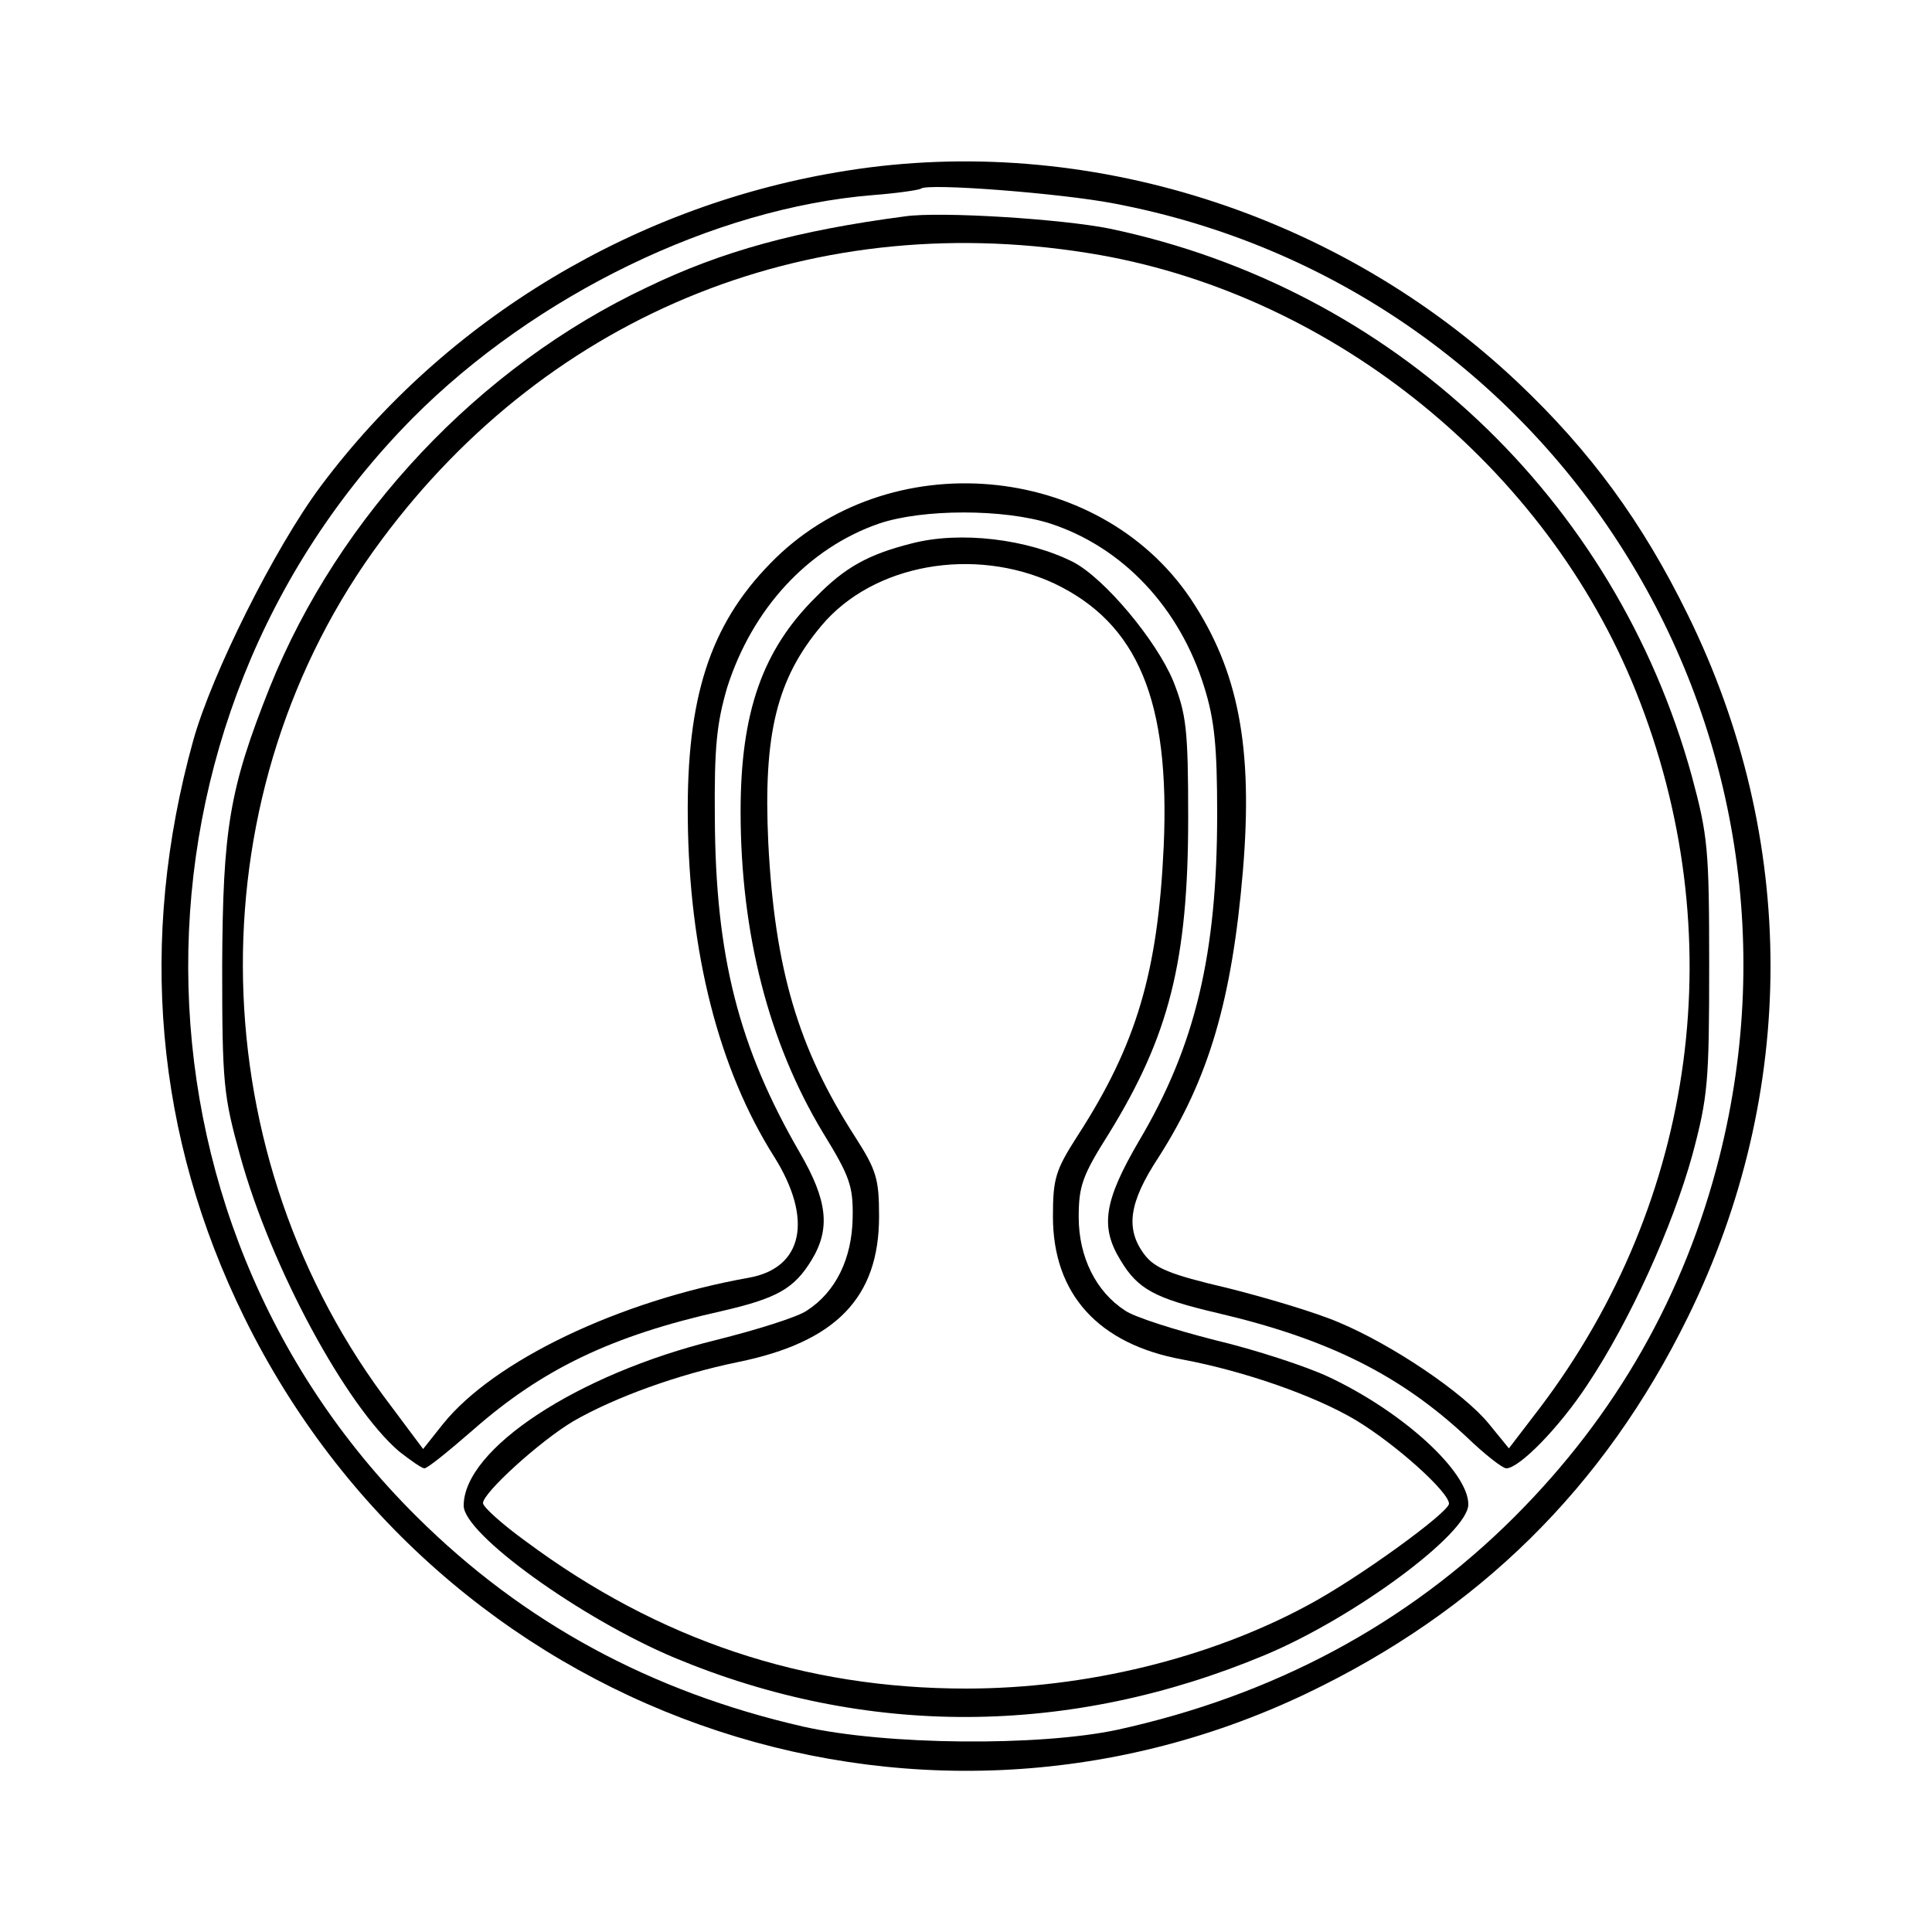 <?xml version="1.0" standalone="no"?>
<!DOCTYPE svg PUBLIC "-//W3C//DTD SVG 20010904//EN"
 "http://www.w3.org/TR/2001/REC-SVG-20010904/DTD/svg10.dtd">
<svg version="1.0" xmlns="http://www.w3.org/2000/svg"
 width="300pt" height="300pt" viewBox="0 0 300 300"
 preserveAspectRatio="xMidYMid meet">
<g transform="translate(0,300) scale(0.1,-0.1)"
fill="#000000" stroke="none">
<path d="M1315 2735 c-325 -51 -622 -229 -817 -490 -71 -95 -169 -291 -198
-395 -86 -310 -59 -614 79 -895 303 -617 1036 -877 1649 -585 268 128 463 320
593 585 171 348 171 742 0 1090 -71 145 -152 255 -264 361 -278 263 -671 388
-1042 329z m415 -51 c680 -129 1110 -805 940 -1480 -54 -214 -160 -401 -318
-559 -167 -167 -375 -278 -617 -331 -122 -26 -360 -24 -488 5 -236 54 -434
161 -600 326 -471 467 -473 1234 -6 1706 190 191 468 326 714 346 39 3 72 8
75 10 9 9 217 -7 300 -23z"/>
<path d="M1405 2664 c-167 -22 -284 -54 -400 -110 -261 -123 -479 -355 -586
-621 -63 -158 -73 -220 -74 -433 0 -183 2 -201 28 -295 48 -174 165 -389 247
-459 18 -14 35 -26 39 -26 5 0 38 27 76 60 107 94 215 146 385 184 87 20 113
35 140 79 30 49 25 93 -18 167 -95 164 -131 305 -132 520 -1 110 3 147 19 202
39 123 126 217 236 255 68 23 194 23 266 0 113 -37 201 -131 239 -254 16 -51
20 -93 20 -197 0 -218 -34 -360 -121 -507 -55 -94 -61 -134 -29 -186 27 -45
53 -59 151 -82 171 -40 283 -96 386 -192 28 -27 56 -49 62 -49 20 0 82 63 126
130 66 99 132 245 163 357 24 90 26 113 26 293 0 182 -2 202 -27 295 -119 432
-465 758 -904 850 -74 15 -264 27 -318 19z m303 -60 c366 -65 693 -331 832
-677 151 -376 95 -790 -148 -1112 l-49 -64 -31 38 c-39 48 -150 123 -234 158
-35 15 -112 38 -172 53 -90 21 -113 31 -129 52 -30 40 -24 81 22 151 78 122
114 244 131 445 16 192 -7 311 -81 422 -144 214 -472 242 -653 55 -94 -96
-130 -209 -128 -396 2 -208 48 -389 134 -525 61 -97 45 -173 -39 -188 -202
-36 -396 -129 -475 -227 l-31 -39 -62 83 c-289 393 -291 941 -3 1328 264 356
677 520 1116 443z"/>
<path d="M1415 2156 c-67 -17 -103 -37 -148 -83 -83 -82 -117 -179 -117 -333
0 -190 44 -360 128 -499 41 -67 47 -82 46 -132 -1 -63 -26 -115 -71 -144 -14
-10 -78 -30 -142 -46 -215 -53 -391 -169 -391 -257 0 -44 182 -175 327 -236
297 -124 613 -123 917 4 139 58 316 189 316 234 0 51 -102 144 -217 198 -34
16 -113 42 -176 57 -63 16 -126 36 -140 46 -45 29 -72 83 -72 145 0 49 6 65
47 130 93 151 123 267 123 490 0 138 -3 161 -23 212 -26 63 -106 159 -155 185
-71 36 -176 49 -252 29z m222 -62 c130 -62 180 -182 170 -408 -9 -195 -42
-308 -134 -450 -34 -53 -38 -66 -38 -125 0 -120 70 -198 201 -222 96 -18 205
-56 269 -94 63 -38 145 -112 145 -130 -1 -14 -141 -116 -220 -158 -152 -82
-344 -129 -530 -129 -251 0 -477 75 -684 229 -36 26 -66 53 -66 59 0 16 88 96
140 127 64 37 163 73 256 92 152 31 219 100 219 226 0 59 -4 72 -38 125 -88
137 -124 260 -134 455 -8 169 13 255 83 338 80 95 236 123 361 65z"/>
</g>
</svg>
